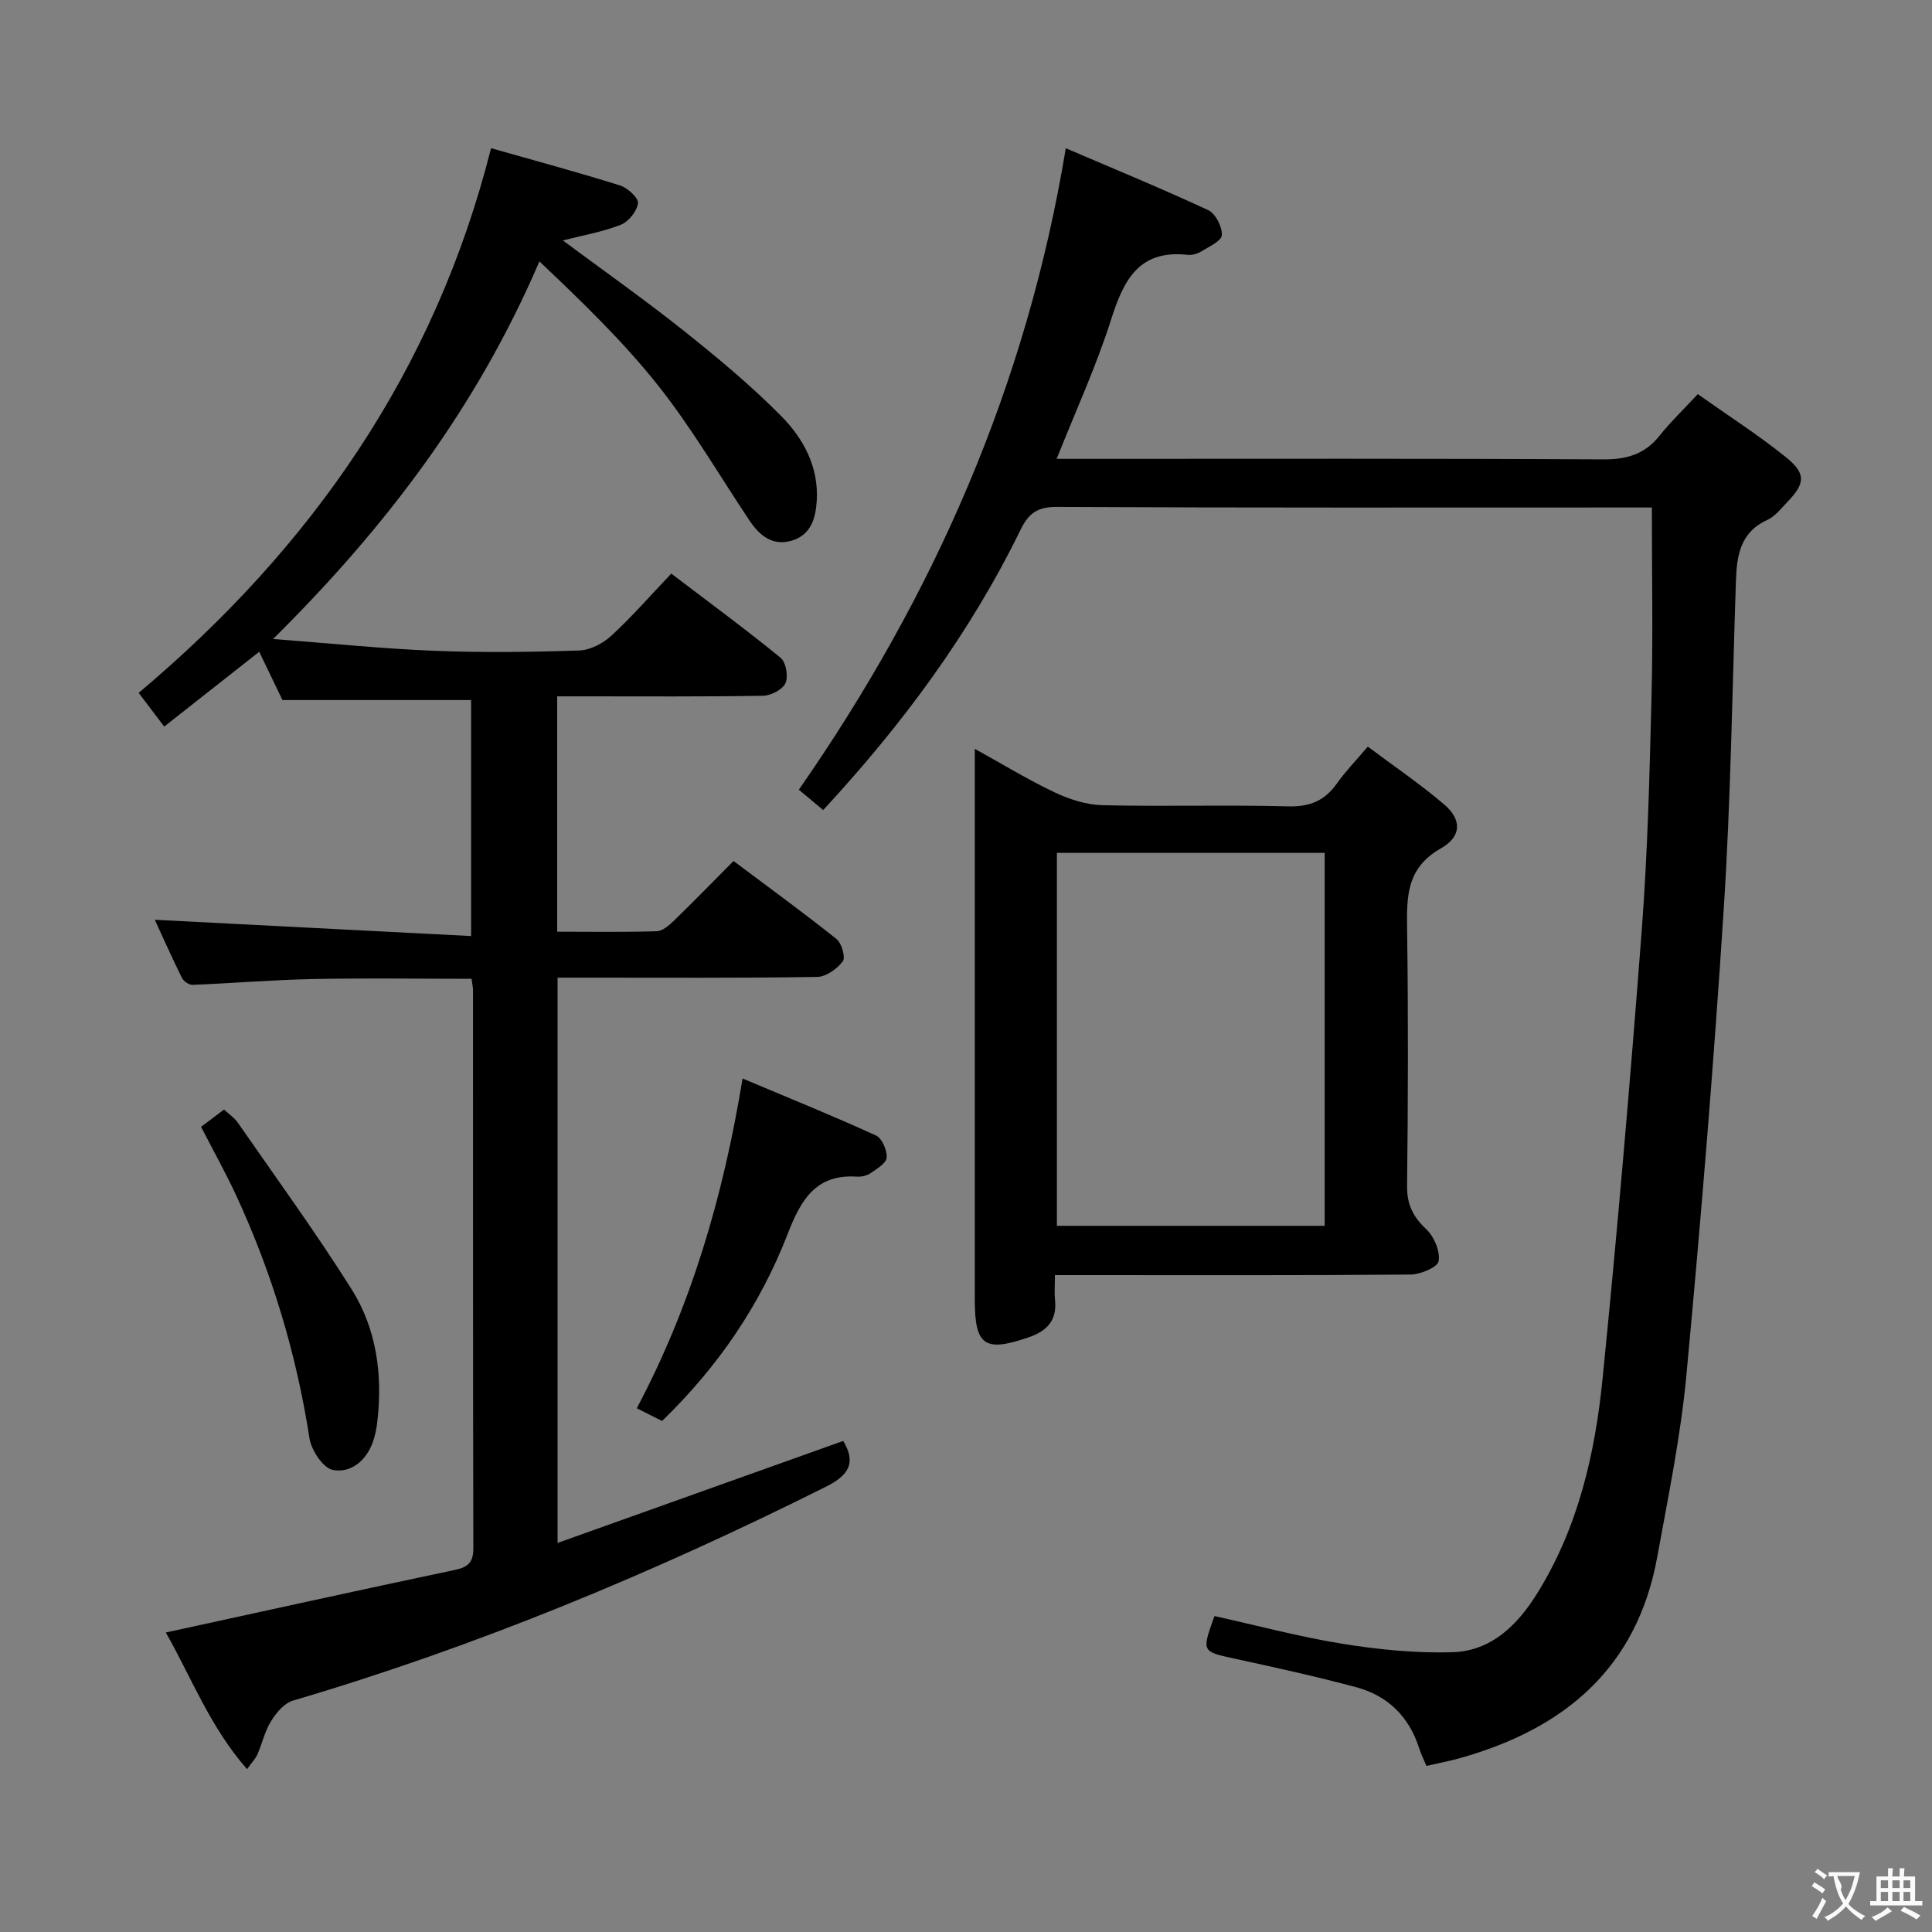 <svg enable-background="new 0 0 400 400" viewBox="0 0 400 400" xmlns="http://www.w3.org/2000/svg"><rect x="0" y="0" width="400" height="400" fill="#808080" stroke="none"/><g fill="#010000"><path d="m174.58 298.33c2.82 4.69.96 7.21-3.62 9.5-35.57 17.78-72.14 33.01-110.33 44.27-1.79.53-3.44 2.52-4.51 4.24-1.29 2.07-1.83 4.61-2.82 6.88-.38.88-1.12 1.62-2.15 3.06-7.66-8.69-11.59-19.12-16.82-28.29 20.09-4.37 39.94-8.76 59.84-12.95 2.82-.59 3.84-1.62 3.83-4.54-.09-38.49-.06-76.98-.07-115.47 0-.65-.16-1.29-.3-2.38-10.99 0-21.93-.17-32.87.05-8.3.17-16.59.87-24.89 1.2-.73.03-1.86-.74-2.2-1.43-2.1-4.26-4.04-8.6-5.62-12.04 21.7 1.12 43.36 2.23 65.49 3.37 0-17.01 0-32.91 0-48.86-12.73 0-25.59 0-39.06 0-1.33-2.77-3.05-6.33-4.81-10-6.55 5.16-12.91 10.16-19.67 15.49-1.97-2.6-3.54-4.67-5.29-6.98 35.71-30.03 61.28-66.54 72.96-112.77 8.93 2.54 17.88 4.95 26.71 7.72 1.56.49 3.85 2.6 3.71 3.68-.22 1.66-1.96 3.83-3.58 4.46-3.76 1.48-7.82 2.17-11.98 3.24 8.39 6.23 16.89 12.22 25.02 18.69 7.01 5.59 13.96 11.36 20.24 17.72 4.56 4.62 7.73 10.48 7.31 17.47-.22 3.66-1.21 7.09-5.16 8.27-3.96 1.18-6.66-1.01-8.76-4.15-6.28-9.4-11.99-19.24-19-28.06-7.3-9.19-15.85-17.4-24.5-25.6-12.99 30.24-31.68 54.92-55.14 78.18 11.99.91 22.66 2.01 33.36 2.44 9.98.4 20 .27 29.98-.06 2.28-.07 4.94-1.45 6.68-3.05 4.26-3.92 8.09-8.32 12.42-12.87 7.71 5.86 15.32 11.46 22.64 17.43 1.12.91 1.62 3.88 1 5.26-.6 1.33-3.01 2.57-4.64 2.6-12.33.21-24.66.12-36.99.12-1.79 0-3.57 0-5.63 0v48.73c7.04 0 13.83.12 20.61-.1 1.24-.04 2.61-1.26 3.63-2.25 4.05-3.92 7.97-7.97 12.27-12.29 7.33 5.5 14.45 10.67 21.31 16.15 1.08.86 1.92 3.81 1.31 4.62-1.18 1.57-3.46 3.2-5.3 3.23-15.83.25-31.66.15-47.49.15-1.97 0-3.94 0-6.26 0v117.04c19.88-7.1 39.38-14.06 59.14-21.12z"/><path d="m342 105.07c-1.5 0-3.13 0-4.77 0-39.49 0-78.98.08-118.46-.12-4.02-.02-5.83 1.37-7.48 4.74-10.45 21.4-24.46 40.32-40.86 58.02-1.73-1.44-3.34-2.79-5.04-4.21 27.99-40.21 47.18-83.76 55.27-132.81 9.83 4.21 19.76 8.3 29.49 12.82 1.51.7 2.9 3.43 2.82 5.16-.05 1.2-2.64 2.39-4.23 3.37-.81.5-1.93.82-2.86.72-10.06-1.11-13.24 5.2-15.84 13.4-3.04 9.59-7.28 18.8-11.27 28.84h5.69c35.82 0 71.64-.09 107.47.11 4.89.03 8.61-1.07 11.67-4.91 2.27-2.85 4.94-5.4 7.91-8.6 6.34 4.49 12.49 8.43 18.14 12.97 4.35 3.5 4.14 5.48.33 9.44-1.27 1.32-2.49 2.92-4.08 3.64-5.66 2.58-6.32 7.43-6.5 12.74-.76 22.61-1.06 45.26-2.52 67.82-2.07 32.17-4.72 64.31-7.72 96.4-1.18 12.68-3.77 25.25-6.06 37.81-4.19 22.97-19.22 35.5-40.75 41.56-2.22.63-4.5 1.05-7.02 1.63-.54-1.29-1.13-2.46-1.52-3.68-2.09-6.56-6.52-10.87-13.05-12.62-8.32-2.23-16.75-4.08-25.17-5.91-6.78-1.48-6.83-1.4-4.14-8.81 8.78 1.94 17.57 4.3 26.5 5.74 7.47 1.2 15.13 1.97 22.67 1.75 8.13-.23 13.54-5.58 17.69-12.27 8.45-13.62 11.93-28.85 13.49-44.42 3.1-30.91 5.75-61.87 8.11-92.85 1.22-16.07 1.62-32.22 2.02-48.34.32-12.76.07-25.55.07-39.13z"/><path d="m218.41 264c0 2.2-.13 3.69.02 5.15.45 4.23-1.68 6.44-5.46 7.73-9.12 3.13-11.15 1.75-11.15-7.82 0-35.83 0-71.66 0-107.49 0-1.82 0-3.63 0-6.53 5.99 3.31 11.16 6.48 16.62 9.05 3.03 1.43 6.52 2.54 9.83 2.62 12.83.3 25.67-.1 38.49.24 4.49.12 7.55-1.22 10.06-4.78 1.71-2.43 3.82-4.59 6.37-7.59 5.38 4.03 10.85 7.74 15.84 12 3.57 3.04 3.67 6.58-.7 9.06-7.23 4.1-7.09 10.1-7 16.9.24 17.66.2 35.33-.01 52.99-.05 3.89 1.26 6.41 4.01 9.01 1.61 1.52 2.87 4.54 2.52 6.58-.21 1.25-3.75 2.74-5.81 2.76-22.5.2-45 .12-67.49.12-1.82 0-3.64 0-6.14 0zm55.85-10.21c0-25.96 0-51.53 0-77.21-18.69 0-37.04 0-55.44 0v77.21z"/><path d="m137.07 294.2c-1.8-.91-3.41-1.71-5.23-2.63 11.23-21.21 17.88-43.72 21.9-68.28 9.52 4.01 18.66 7.71 27.62 11.8 1.25.57 2.32 3.06 2.22 4.57-.08 1.17-2.04 2.34-3.35 3.24-.77.53-1.92.77-2.87.71-8.66-.57-11.68 5.14-14.34 12.01-5.68 14.61-14.34 27.33-25.95 38.58z"/><path d="m41.63 233.3c1.63-1.23 3.07-2.31 4.75-3.58 1.03.96 2.15 1.7 2.86 2.72 7.93 11.44 16.14 22.71 23.55 34.48 5.17 8.21 6.45 17.67 5.34 27.34-.17 1.47-.45 2.96-.95 4.34-1.39 3.87-4.59 6.45-8.28 5.73-2.01-.4-4.43-4.05-4.82-6.52-2.71-17.48-7.74-34.21-15.15-50.24-2.15-4.66-4.67-9.15-7.3-14.27z"/></g><path d="m377.9 391.2c-.2.3-.4.5-.6.8-.7-.6-1.4-1-2.2-1.5.2-.3.4-.5.5-.8.6.4 1.4.8 2.3 1.5zm-1.8 6.1c-.2-.2-.5-.4-.9-.6.4-.6.8-1.2 1.2-1.9s.7-1.3.9-1.9c.3.3.5.5.8.7-.7 1.3-1.4 2.6-2 3.7zm2.2-9c-.3.3-.5.5-.6.8-.6-.6-1.3-1.1-2-1.5.3-.3.5-.5.6-.7.6.5 1.3.9 2 1.4zm.3.2v-.9h2 4.5c-.3 1.3-.6 2.5-1 3.6s-.9 2.1-1.4 3c.4.5 1 1 1.6 1.4s1.2.8 1.9 1.1c-.3.2-.5.4-.8.8-.4-.3-1-.7-1.6-1.2s-1.2-1.1-1.6-1.6c-.5.6-1.1 1.1-1.7 1.6s-1.4.9-2.1 1.4c-.1-.3-.3-.5-.7-.8.6-.2 1.2-.5 1.9-1s1.4-1.1 2-1.8c-.5-.8-.9-1.6-1.2-2.5s-.6-2-.8-3.2c-.4.1-.7.1-1 .1zm2.5 2.7c.3 1 .7 1.7 1 2.2.3-.5.6-1.1 1-2s.6-1.9.9-3h-3.2-.4c.1.9 1.3 1.8.7 2.8z" fill="#fbfafa"/><path d="m396.5 388.5v1.5 3.6h1.5v.9c-.4 0-1 0-1.7 0h-7.9c-.5 0-.9 0-1.2 0v-.9h1.3v-3.5c0-.7 0-1.2 0-1.6h2.4c0-.8 0-1.4 0-1.7h1c0 .3-.1.8-.1 1.7h1.5c0-.8 0-1.4 0-1.7h1c0 .3-.1.9-.1 1.7zm-8.2 9.2c-.2-.3-.5-.5-.8-.8.8-.3 1.4-.6 1.9-.9s1-.7 1.4-1.1c.3.3.6.5.9.8-1.6 1-2.8 1.6-3.4 2zm2.6-6.8v-1.6h-1.5v1.6zm0 2.7v-1.9h-1.5v1.9zm2.4-2.7v-1.6h-1.5v1.6zm0 2.7v-1.9h-1.5v1.9zm.2 2 .7-.8c.4.2.9.5 1.6.8s1.3.7 1.8 1c-.3.3-.5.5-.8.8-.4-.3-1.5-1-3.3-1.8zm2-4.7v-1.6h-1.4v1.6zm0 2.7v-1.9h-1.4v1.9z" fill="#fbfafa"/></svg>